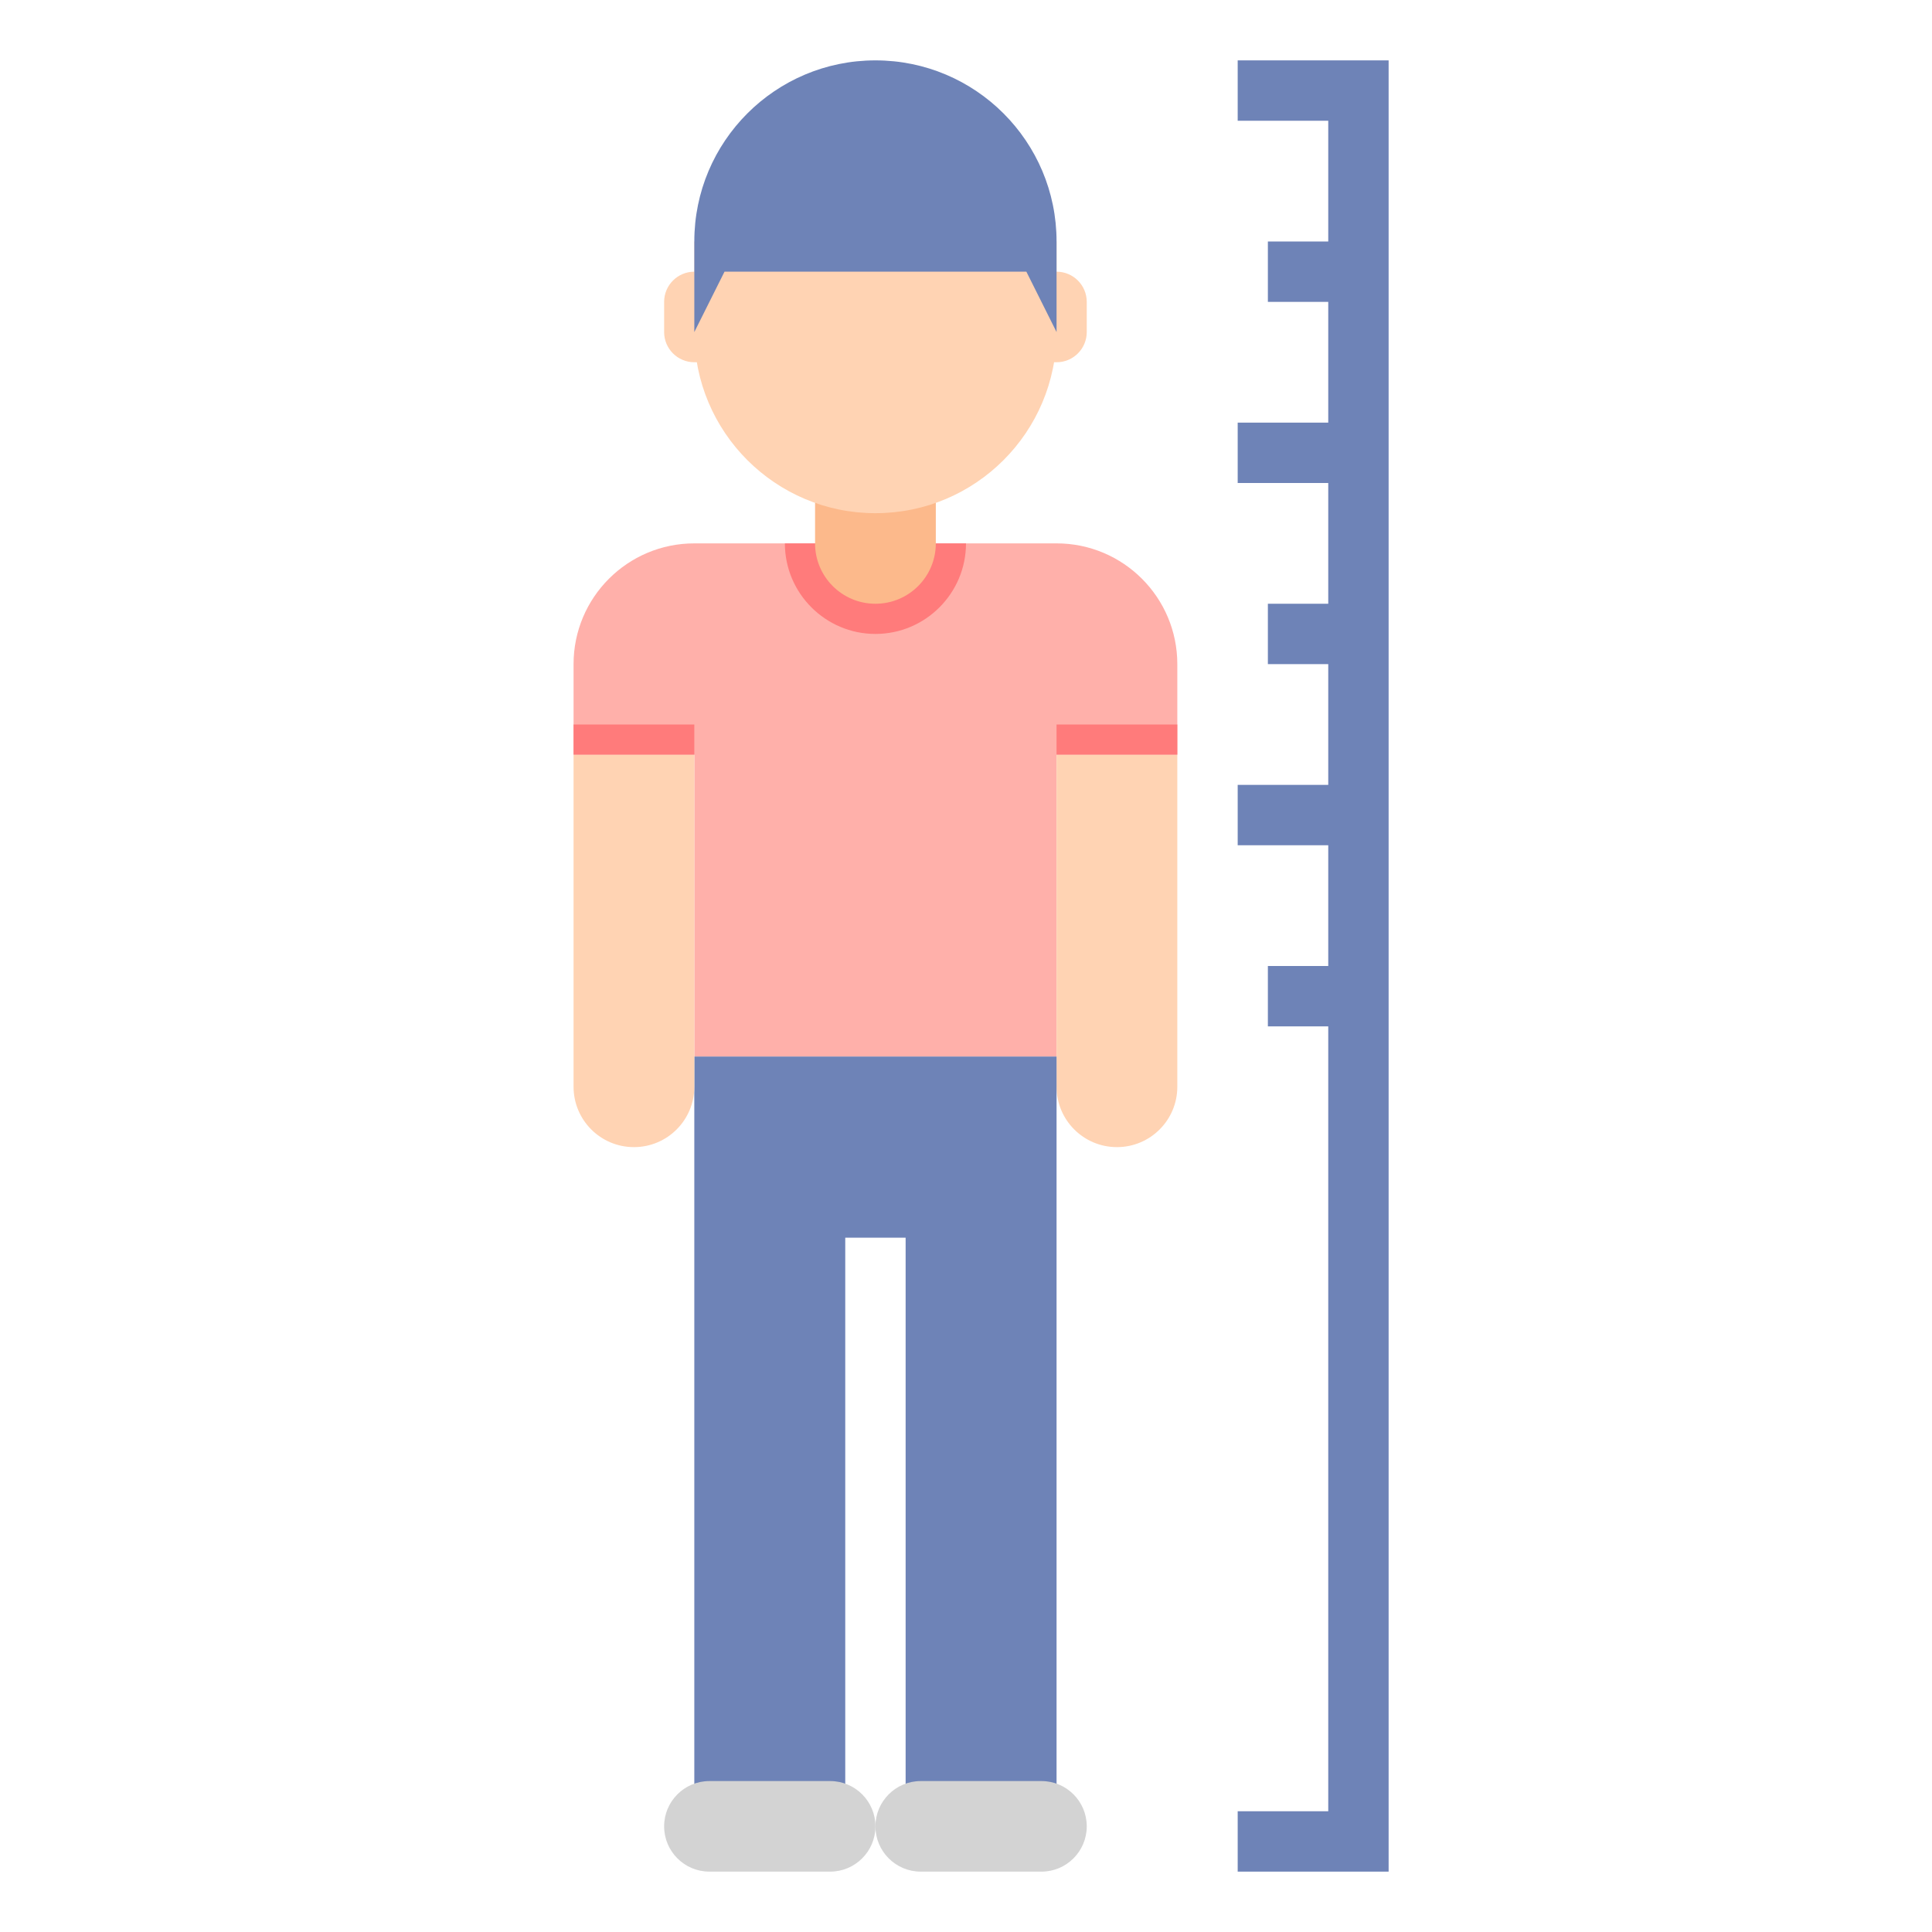 <svg id="Layer_2" enable-background="new 0 0 64 64" height="512" viewBox="0 0 64 64" width="512" xmlns="http://www.w3.org/2000/svg"><path d="m35 18h-12c-2.209 0-4 1.791-4 4v3h4v10h12v-10h4v-3c0-2.209-1.791-4-4-4z" fill="#ffb0aa"/><path d="m37 38c-1.105 0-2-.895-2-2v-11h4v11c0 1.105-.895 2-2 2z" fill="#ffd3b3"/><path d="m29 21c1.654 0 3-1.346 3-3h-6c0 1.654 1.346 3 3 3z" fill="#ff7b7b"/><path d="m29 20c-1.105 0-2-.895-2-2v-2h4v2c0 1.105-.895 2-2 2z" fill="#fcb98b"/><path d="m23 35v25h5v-19h2v19h5v-25z" fill="#6e83b7"/><path d="m23.5 62h4c.828 0 1.5-.672 1.5-1.5 0-.828-.672-1.5-1.5-1.5h-4c-.828 0-1.5.672-1.5 1.5 0 .828.672 1.5 1.5 1.5z" fill="#d3d3d3"/><path d="m30.5 62h4c.828 0 1.5-.672 1.5-1.5 0-.828-.672-1.5-1.5-1.5h-4c-.828 0-1.5.672-1.5 1.5 0 .828.672 1.5 1.5 1.5z" fill="#d3d3d3"/><g fill="#ffd3b3"><path d="m35 12h-1v-3h1c.552 0 1 .448 1 1v1c0 .552-.448 1-1 1z"/><path d="m23 9h1v3h-1c-.552 0-1-.448-1-1v-1c0-.552.448-1 1-1z"/><path d="m29 17c-3.314 0-6-2.686-6-6v-3h12v3c0 3.314-2.686 6-6 6z"/></g><path d="m23 11 1-2h10l1 2v-3c0-3.314-2.686-6-6-6-3.314 0-6 2.686-6 6z" fill="#6e83b7"/><path d="m35 24h4v1h-4z" fill="#ff7b7b"/><path d="m21 38c1.105 0 2-.895 2-2v-11h-4v11c0 1.105.895 2 2 2z" fill="#ffd3b3"/><path d="m19 24h4v1h-4z" fill="#ff7b7b"/><path d="m41 2v2h3v4h-2v2h2v4h-3v2h3v4h-2v2h2v4h-3v2h3v4h-2v2h2v26h-3v2h5v-60z" fill="#6e83b7"/></svg>